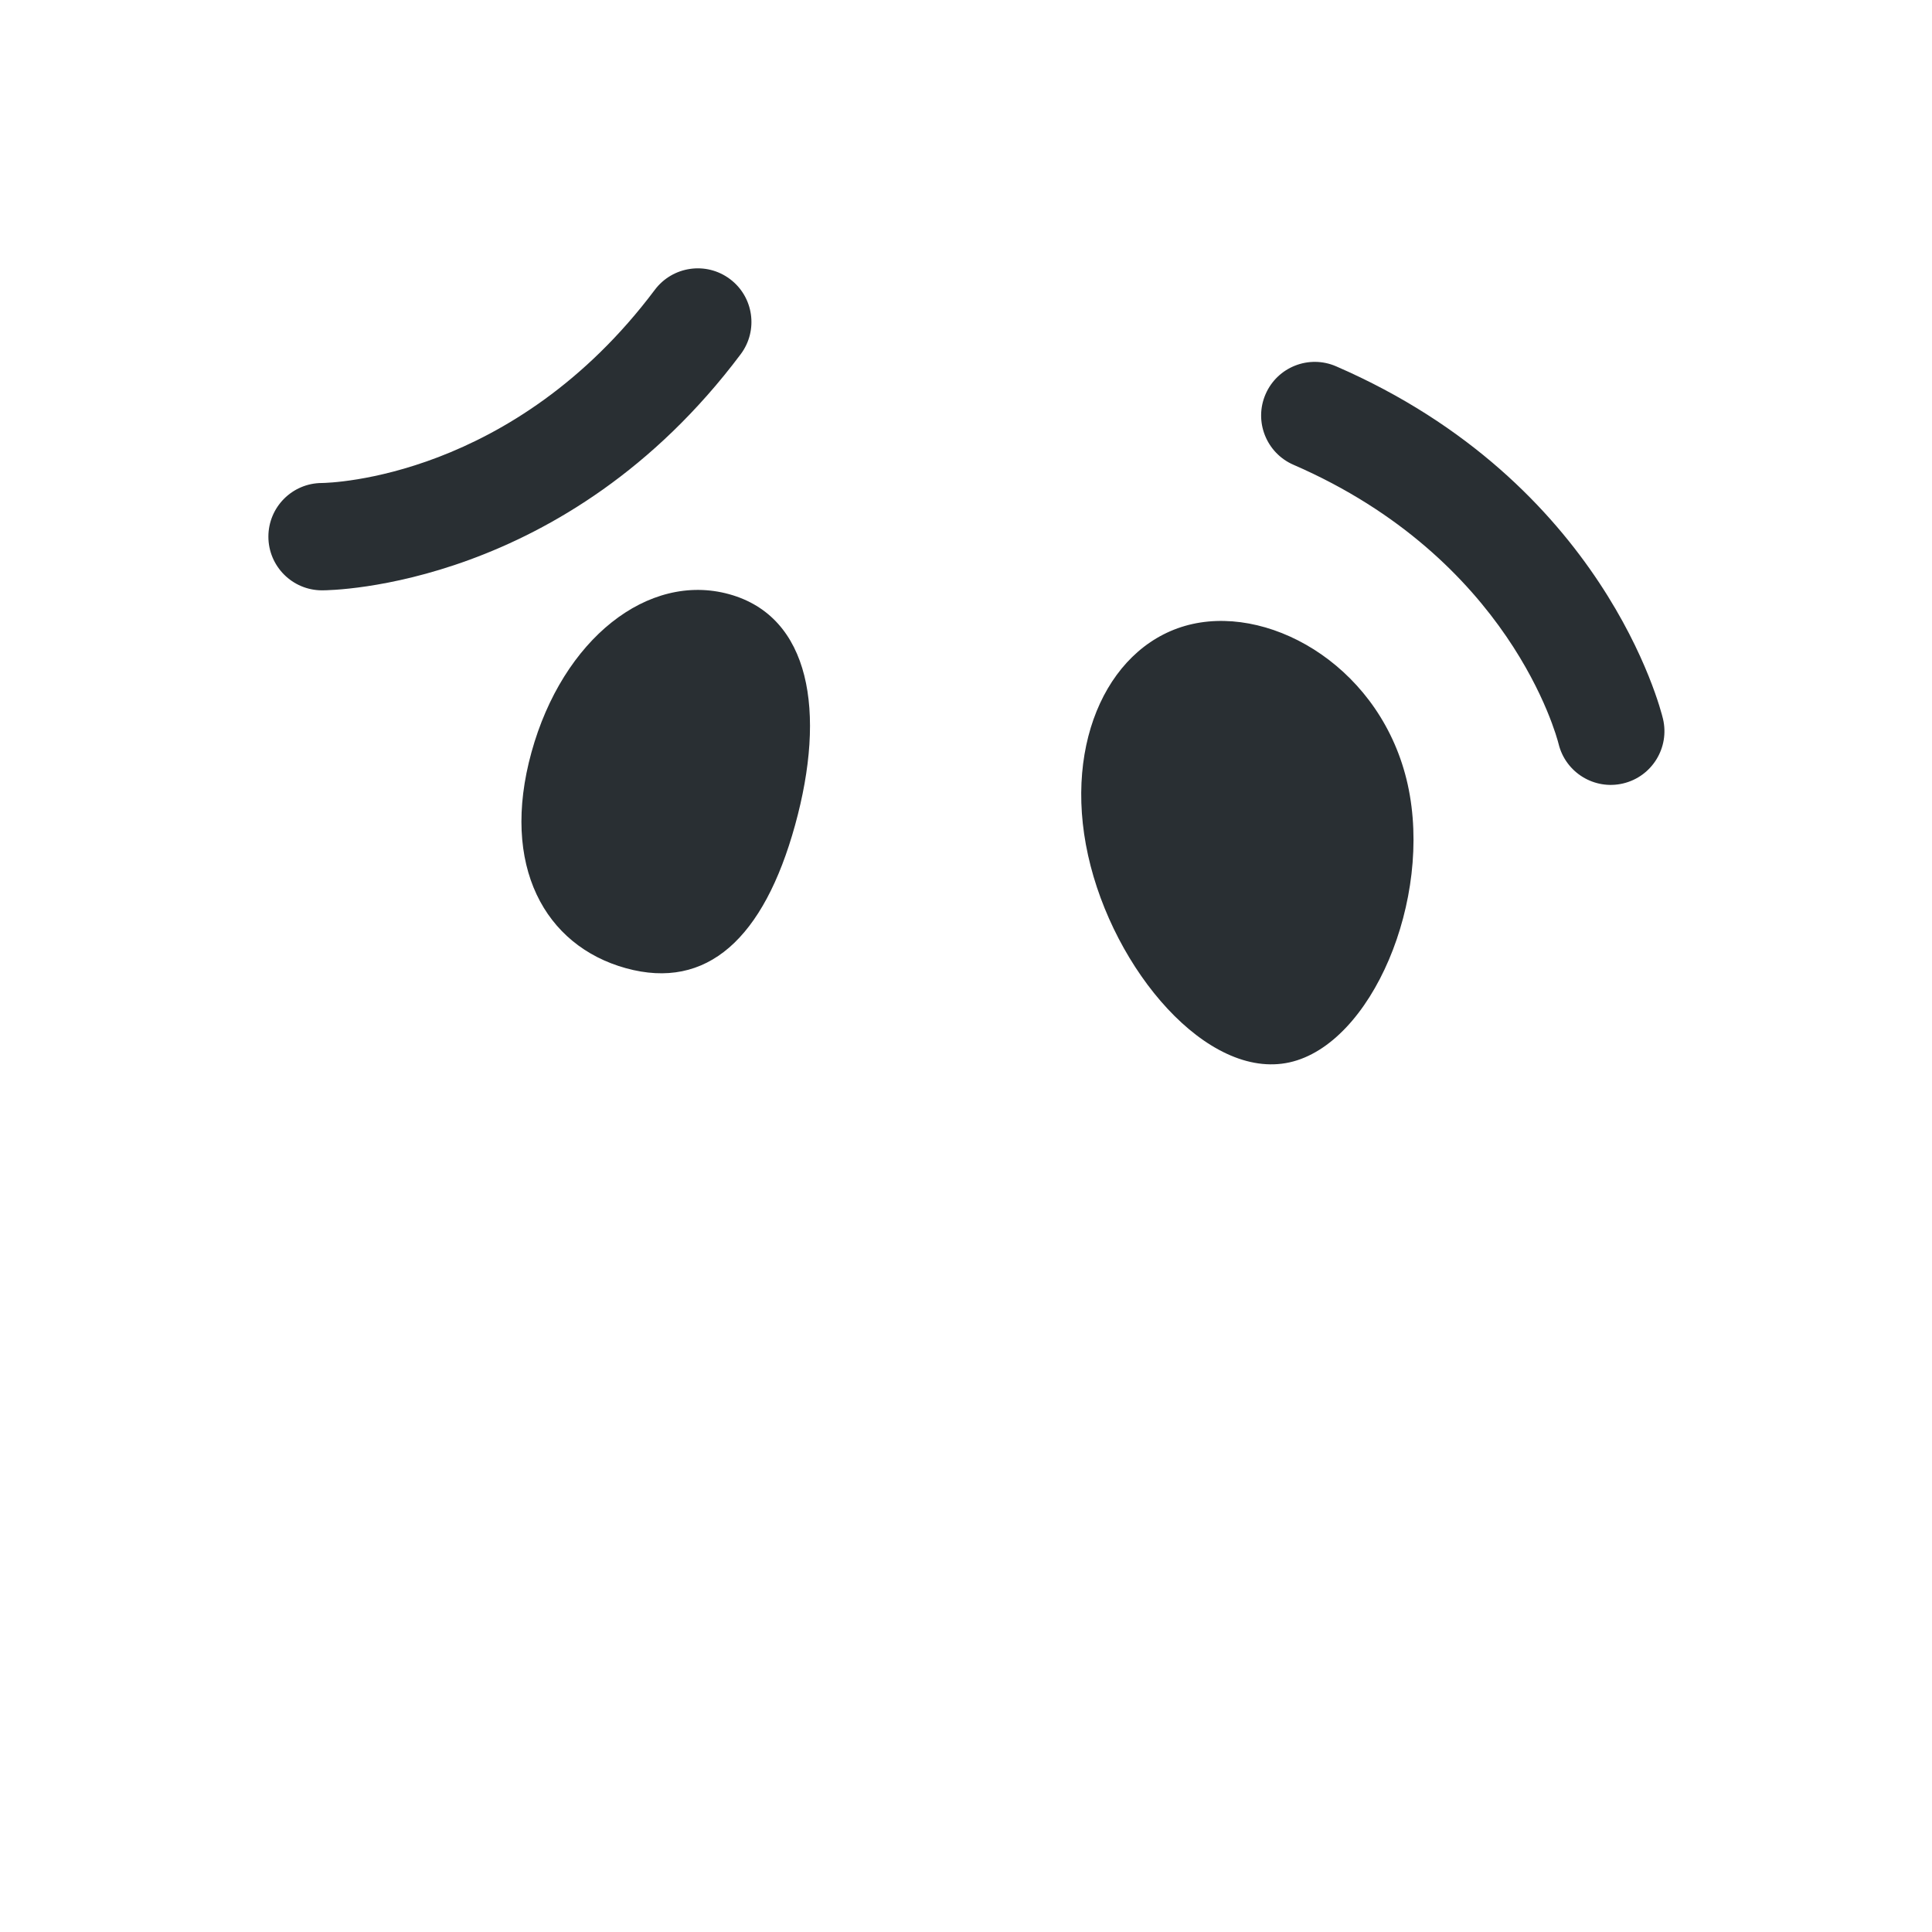 <svg width="36" height="36" viewBox="0 0 36 36" fill="none" xmlns="http://www.w3.org/2000/svg">
<path d="M6.001 11C5.449 11 5.001 10.552 5.001 10C5.001 9.449 5.446 9.002 5.997 9C6.153 8.998 9.566 8.914 12.202 5.4C12.533 4.96 13.159 4.868 13.602 5.2C14.044 5.531 14.133 6.158 13.802 6.6C10.539 10.95 6.185 11 6.001 11ZM30.987 13.393C31.115 13.93 30.783 14.47 30.246 14.598C29.71 14.726 29.172 14.396 29.042 13.861C29.004 13.71 28.131 10.409 24.101 8.66C23.596 8.44 23.362 7.852 23.582 7.345C23.802 6.838 24.391 6.606 24.897 6.826C29.886 8.991 30.944 13.214 30.987 13.393Z" fill="#292F33"/>
<path d="M14.815 15.375C14.231 17.489 13.173 18.458 11.663 18.041C10.154 17.624 9.32 16.132 9.903 14.018C10.486 11.906 12.078 10.655 13.587 11.072C15.098 11.489 15.399 13.262 14.815 15.375ZM26.231 14.62C26.704 16.761 25.556 19.458 24.027 19.796C22.498 20.134 20.747 18.077 20.274 15.936C19.801 13.796 20.693 11.965 22.222 11.627C23.751 11.289 25.758 12.48 26.231 14.62Z" fill="#292F33"/>
</svg>
